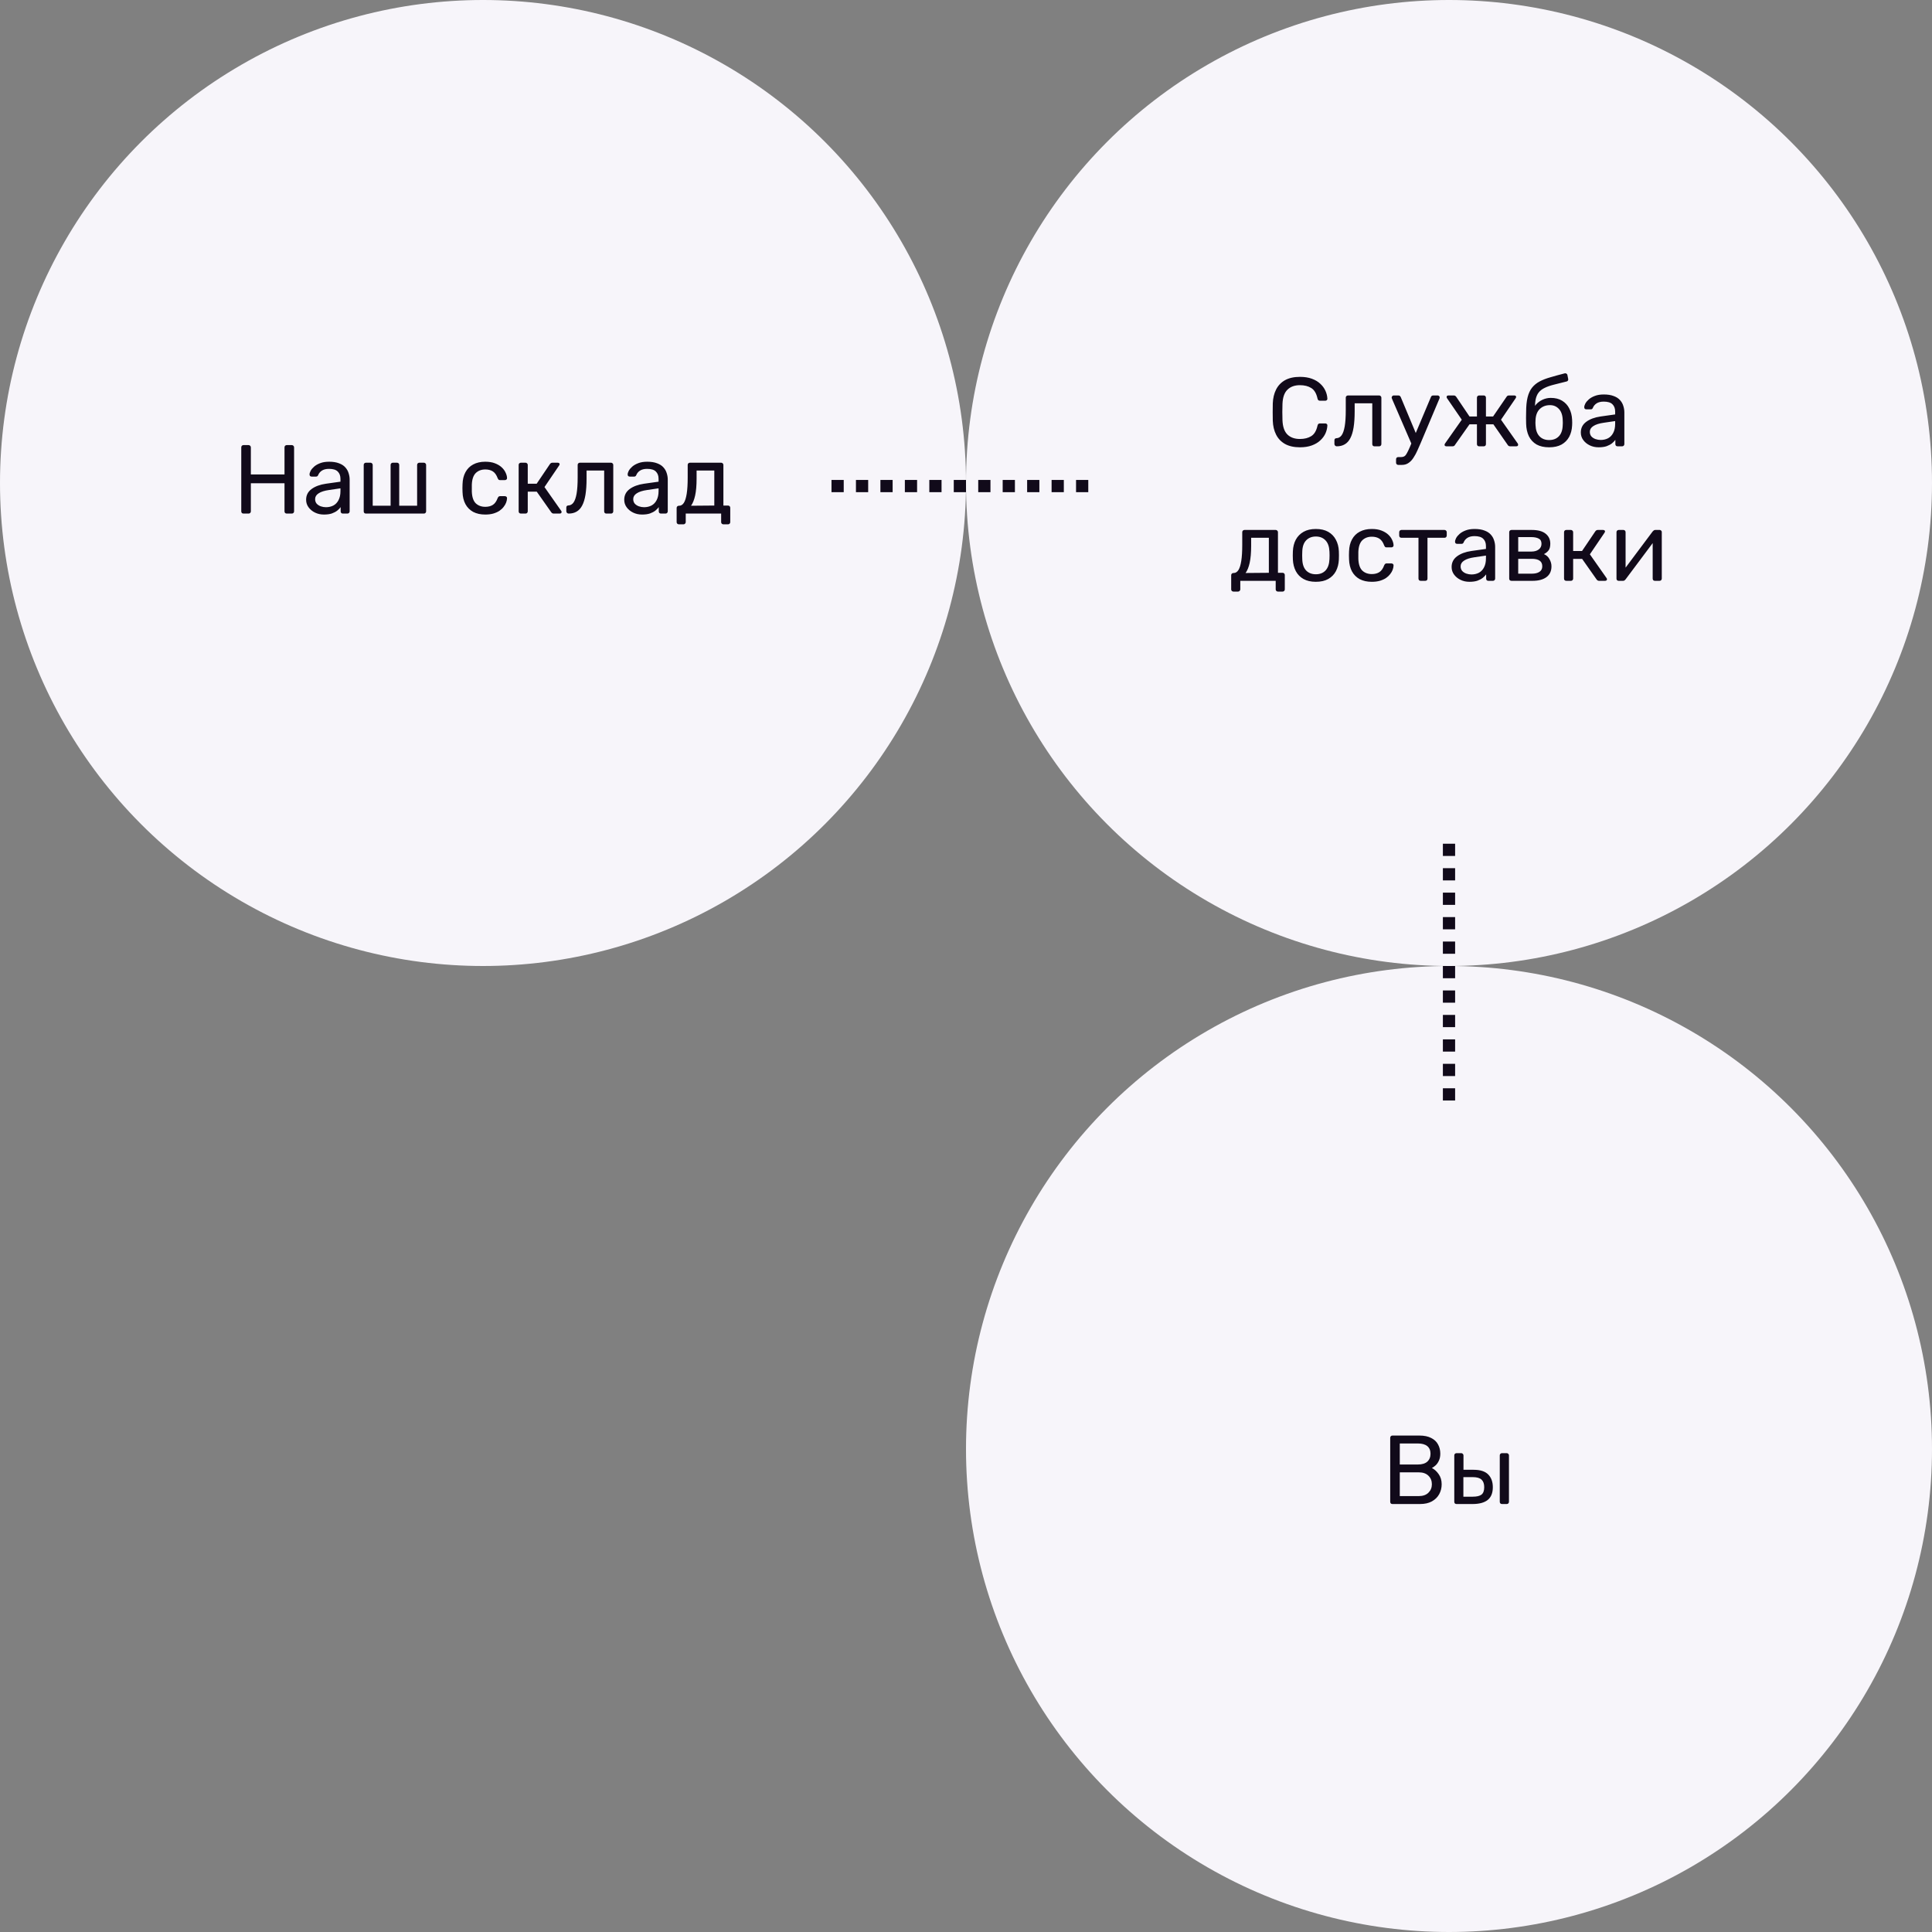<svg width="316" height="316" viewBox="0 0 316 316" fill="none" xmlns="http://www.w3.org/2000/svg">
<rect x="0" y="0" width="316" height="316" fill="#808080" stroke="none"/>
<circle cx="79" cy="79" r="79" fill="#F7F5FA"/>
<circle cx="237" cy="79" r="79" fill="#F7F5FA"/>
<circle cx="237" cy="237" r="79" fill="#F7F5FA"/>
<path d="M136 79.5H180" stroke="#110A1A" stroke-width="2" stroke-dasharray="2 2"/>
<path d="M237 180V136" stroke="#110A1A" stroke-width="2" stroke-dasharray="2 2"/>
<path d="M39.83 84C39.713 84 39.622 83.968 39.558 83.904C39.494 83.829 39.462 83.739 39.462 83.632V73.184C39.462 73.067 39.494 72.976 39.558 72.912C39.622 72.837 39.713 72.8 39.83 72.8H40.646C40.764 72.8 40.854 72.837 40.918 72.912C40.993 72.976 41.03 73.067 41.03 73.184V77.6H46.534V73.184C46.534 73.067 46.566 72.976 46.63 72.912C46.705 72.837 46.796 72.8 46.902 72.8H47.718C47.836 72.8 47.926 72.837 47.99 72.912C48.065 72.976 48.102 73.067 48.102 73.184V83.632C48.102 83.739 48.065 83.829 47.99 83.904C47.926 83.968 47.836 84 47.718 84H46.902C46.796 84 46.705 83.968 46.63 83.904C46.566 83.829 46.534 83.739 46.534 83.632V79.04H41.03V83.632C41.03 83.739 40.993 83.829 40.918 83.904C40.854 83.968 40.764 84 40.646 84H39.83ZM52.981 84.16C52.447 84.16 51.962 84.053 51.525 83.84C51.087 83.627 50.735 83.339 50.469 82.976C50.202 82.613 50.069 82.203 50.069 81.744C50.069 81.008 50.367 80.421 50.965 79.984C51.562 79.547 52.341 79.259 53.301 79.12L55.685 78.784V78.32C55.685 77.808 55.535 77.408 55.237 77.12C54.949 76.832 54.474 76.688 53.813 76.688C53.333 76.688 52.943 76.784 52.645 76.976C52.357 77.168 52.154 77.413 52.037 77.712C51.973 77.872 51.861 77.952 51.701 77.952H50.981C50.863 77.952 50.773 77.92 50.709 77.856C50.655 77.781 50.629 77.696 50.629 77.6C50.629 77.44 50.687 77.243 50.805 77.008C50.933 76.773 51.125 76.544 51.381 76.32C51.637 76.096 51.962 75.909 52.357 75.76C52.762 75.6 53.253 75.52 53.829 75.52C54.469 75.52 55.007 75.605 55.445 75.776C55.882 75.936 56.223 76.155 56.469 76.432C56.725 76.709 56.906 77.024 57.013 77.376C57.13 77.728 57.189 78.085 57.189 78.448V83.632C57.189 83.739 57.151 83.829 57.077 83.904C57.013 83.968 56.927 84 56.821 84H56.085C55.967 84 55.877 83.968 55.813 83.904C55.749 83.829 55.717 83.739 55.717 83.632V82.944C55.578 83.136 55.391 83.328 55.157 83.52C54.922 83.701 54.629 83.856 54.277 83.984C53.925 84.101 53.493 84.16 52.981 84.16ZM53.317 82.96C53.754 82.96 54.154 82.869 54.517 82.688C54.879 82.496 55.162 82.203 55.365 81.808C55.578 81.413 55.685 80.917 55.685 80.32V79.872L53.829 80.144C53.071 80.251 52.501 80.432 52.117 80.688C51.733 80.933 51.541 81.248 51.541 81.632C51.541 81.931 51.626 82.181 51.797 82.384C51.978 82.576 52.202 82.72 52.469 82.816C52.746 82.912 53.029 82.96 53.317 82.96ZM59.857 84C59.75 84 59.659 83.968 59.585 83.904C59.521 83.829 59.489 83.739 59.489 83.632V76.048C59.489 75.941 59.521 75.856 59.585 75.792C59.659 75.717 59.75 75.68 59.857 75.68H60.593C60.699 75.68 60.785 75.717 60.849 75.792C60.923 75.856 60.961 75.941 60.961 76.048V82.72H63.889V76.048C63.889 75.941 63.921 75.856 63.985 75.792C64.059 75.717 64.15 75.68 64.257 75.68H64.929C65.046 75.68 65.137 75.717 65.201 75.792C65.265 75.856 65.297 75.941 65.297 76.048V82.72H68.225V76.048C68.225 75.941 68.257 75.856 68.321 75.792C68.395 75.717 68.486 75.68 68.593 75.68H69.329C69.435 75.68 69.521 75.717 69.585 75.792C69.659 75.856 69.697 75.941 69.697 76.048V83.632C69.697 83.739 69.659 83.829 69.585 83.904C69.521 83.968 69.435 84 69.329 84H59.857ZM79.364 84.16C78.607 84.16 77.951 84.016 77.396 83.728C76.852 83.429 76.431 83.008 76.132 82.464C75.834 81.909 75.674 81.248 75.652 80.48C75.642 80.32 75.636 80.107 75.636 79.84C75.636 79.573 75.642 79.36 75.652 79.2C75.674 78.432 75.834 77.776 76.132 77.232C76.431 76.677 76.852 76.256 77.396 75.968C77.951 75.669 78.607 75.52 79.364 75.52C79.983 75.52 80.511 75.605 80.948 75.776C81.396 75.947 81.764 76.165 82.052 76.432C82.34 76.699 82.554 76.987 82.692 77.296C82.842 77.605 82.922 77.899 82.932 78.176C82.943 78.283 82.911 78.368 82.836 78.432C82.762 78.496 82.671 78.528 82.564 78.528H81.796C81.69 78.528 81.61 78.507 81.556 78.464C81.503 78.411 81.45 78.325 81.396 78.208C81.204 77.685 80.943 77.317 80.612 77.104C80.282 76.891 79.871 76.784 79.38 76.784C78.74 76.784 78.218 76.981 77.812 77.376C77.418 77.771 77.204 78.405 77.172 79.28C77.162 79.664 77.162 80.037 77.172 80.4C77.204 81.285 77.418 81.925 77.812 82.32C78.218 82.704 78.74 82.896 79.38 82.896C79.871 82.896 80.282 82.789 80.612 82.576C80.943 82.363 81.204 81.995 81.396 81.472C81.45 81.355 81.503 81.275 81.556 81.232C81.61 81.179 81.69 81.152 81.796 81.152H82.564C82.671 81.152 82.762 81.184 82.836 81.248C82.911 81.312 82.943 81.397 82.932 81.504C82.922 81.728 82.874 81.957 82.788 82.192C82.703 82.427 82.564 82.667 82.372 82.912C82.191 83.147 81.962 83.36 81.684 83.552C81.407 83.733 81.071 83.883 80.676 84C80.292 84.107 79.855 84.16 79.364 84.16ZM85.2 84C85.094 84 85.003 83.968 84.928 83.904C84.864 83.829 84.832 83.739 84.832 83.632V76.048C84.832 75.941 84.864 75.856 84.928 75.792C85.003 75.717 85.094 75.68 85.2 75.68H85.952C86.059 75.68 86.144 75.717 86.208 75.792C86.283 75.856 86.32 75.941 86.32 76.048V79.12H87.776L89.936 75.92C89.99 75.845 90.048 75.787 90.112 75.744C90.176 75.701 90.262 75.68 90.368 75.68H91.2C91.296 75.68 91.376 75.701 91.44 75.744C91.504 75.787 91.536 75.851 91.536 75.936C91.536 75.957 91.526 75.989 91.504 76.032C91.494 76.064 91.478 76.096 91.456 76.128L89.056 79.664L91.776 83.536C91.83 83.6 91.856 83.669 91.856 83.744C91.856 83.829 91.824 83.893 91.76 83.936C91.707 83.979 91.632 84 91.536 84H90.56C90.464 84 90.384 83.979 90.32 83.936C90.256 83.893 90.198 83.835 90.144 83.76L87.792 80.416H86.32V83.632C86.32 83.739 86.283 83.829 86.208 83.904C86.144 83.968 86.059 84 85.952 84H85.2ZM93.011 84C92.904 84 92.813 83.963 92.739 83.888C92.664 83.813 92.627 83.723 92.627 83.616V83.024C92.627 82.8 92.739 82.683 92.963 82.672C93.293 82.661 93.571 82.507 93.795 82.208C94.019 81.899 94.189 81.413 94.307 80.752C94.424 80.08 94.483 79.195 94.483 78.096V76.048C94.483 75.941 94.515 75.856 94.579 75.792C94.653 75.717 94.744 75.68 94.851 75.68H99.939C100.045 75.68 100.131 75.717 100.195 75.792C100.269 75.856 100.307 75.941 100.307 76.048V83.632C100.307 83.739 100.269 83.829 100.195 83.904C100.131 83.968 100.045 84 99.939 84H99.171C99.064 84 98.979 83.968 98.915 83.904C98.851 83.829 98.819 83.739 98.819 83.632V76.96H95.939V78.272C95.939 79.296 95.88 80.176 95.763 80.912C95.645 81.637 95.464 82.229 95.219 82.688C94.984 83.136 94.68 83.467 94.307 83.68C93.944 83.893 93.512 84 93.011 84ZM105.012 84.16C104.478 84.16 103.993 84.053 103.556 83.84C103.118 83.627 102.766 83.339 102.5 82.976C102.233 82.613 102.1 82.203 102.1 81.744C102.1 81.008 102.398 80.421 102.996 79.984C103.593 79.547 104.372 79.259 105.332 79.12L107.716 78.784V78.32C107.716 77.808 107.566 77.408 107.268 77.12C106.98 76.832 106.505 76.688 105.844 76.688C105.364 76.688 104.974 76.784 104.676 76.976C104.388 77.168 104.185 77.413 104.068 77.712C104.004 77.872 103.892 77.952 103.732 77.952H103.012C102.894 77.952 102.804 77.92 102.74 77.856C102.686 77.781 102.66 77.696 102.66 77.6C102.66 77.44 102.718 77.243 102.836 77.008C102.964 76.773 103.156 76.544 103.412 76.32C103.668 76.096 103.993 75.909 104.388 75.76C104.793 75.6 105.284 75.52 105.86 75.52C106.5 75.52 107.038 75.605 107.476 75.776C107.913 75.936 108.254 76.155 108.5 76.432C108.756 76.709 108.937 77.024 109.044 77.376C109.161 77.728 109.22 78.085 109.22 78.448V83.632C109.22 83.739 109.182 83.829 109.108 83.904C109.044 83.968 108.958 84 108.852 84H108.116C107.998 84 107.908 83.968 107.844 83.904C107.78 83.829 107.748 83.739 107.748 83.632V82.944C107.609 83.136 107.422 83.328 107.188 83.52C106.953 83.701 106.66 83.856 106.308 83.984C105.956 84.101 105.524 84.16 105.012 84.16ZM105.348 82.96C105.785 82.96 106.185 82.869 106.548 82.688C106.91 82.496 107.193 82.203 107.396 81.808C107.609 81.413 107.716 80.917 107.716 80.32V79.872L105.86 80.144C105.102 80.251 104.532 80.432 104.148 80.688C103.764 80.933 103.572 81.248 103.572 81.632C103.572 81.931 103.657 82.181 103.828 82.384C104.009 82.576 104.233 82.72 104.5 82.816C104.777 82.912 105.06 82.96 105.348 82.96ZM111.04 85.76C110.933 85.76 110.843 85.723 110.768 85.648C110.704 85.584 110.672 85.499 110.672 85.392V83.088C110.672 82.981 110.704 82.896 110.768 82.832C110.843 82.757 110.933 82.72 111.04 82.72H111.12C111.408 82.709 111.653 82.549 111.856 82.24C112.059 81.92 112.213 81.424 112.32 80.752C112.427 80.069 112.48 79.184 112.48 78.096V76.048C112.48 75.941 112.512 75.856 112.576 75.792C112.651 75.717 112.741 75.68 112.848 75.68H117.952C118.059 75.68 118.144 75.717 118.208 75.792C118.283 75.856 118.32 75.941 118.32 76.048V82.688H119.072C119.189 82.688 119.28 82.725 119.344 82.8C119.408 82.864 119.44 82.949 119.44 83.056V85.392C119.44 85.499 119.408 85.584 119.344 85.648C119.28 85.723 119.189 85.76 119.072 85.76H118.32C118.213 85.76 118.123 85.723 118.048 85.648C117.984 85.584 117.952 85.499 117.952 85.392V84H112.16V85.392C112.16 85.499 112.123 85.584 112.048 85.648C111.984 85.723 111.899 85.76 111.792 85.76H111.04ZM113.024 82.72L116.832 82.688V76.96H113.936V78.272C113.936 79.403 113.856 80.331 113.696 81.056C113.536 81.771 113.312 82.325 113.024 82.72Z" fill="#110A1A"/>
<path d="M212.627 73.16C211.646 73.16 210.83 72.979 210.179 72.616C209.539 72.253 209.054 71.747 208.723 71.096C208.392 70.445 208.211 69.688 208.179 68.824C208.168 68.387 208.163 67.917 208.163 67.416C208.163 66.915 208.168 66.435 208.179 65.976C208.211 65.112 208.392 64.355 208.723 63.704C209.054 63.053 209.539 62.547 210.179 62.184C210.83 61.821 211.646 61.64 212.627 61.64C213.363 61.64 214.008 61.741 214.563 61.944C215.118 62.147 215.576 62.419 215.939 62.76C216.312 63.101 216.595 63.485 216.787 63.912C216.979 64.328 217.086 64.76 217.107 65.208C217.118 65.304 217.086 65.384 217.011 65.448C216.947 65.512 216.867 65.544 216.771 65.544H215.891C215.795 65.544 215.71 65.517 215.635 65.464C215.571 65.411 215.523 65.315 215.491 65.176C215.31 64.344 214.968 63.773 214.467 63.464C213.976 63.155 213.358 63 212.611 63C211.758 63 211.08 63.245 210.579 63.736C210.078 64.216 209.806 64.989 209.763 66.056C209.731 66.931 209.731 67.827 209.763 68.744C209.806 69.811 210.078 70.589 210.579 71.08C211.08 71.56 211.758 71.8 212.611 71.8C213.358 71.8 213.976 71.645 214.467 71.336C214.968 71.027 215.31 70.456 215.491 69.624C215.523 69.485 215.571 69.389 215.635 69.336C215.71 69.283 215.795 69.256 215.891 69.256H216.771C216.867 69.256 216.947 69.288 217.011 69.352C217.086 69.416 217.118 69.496 217.107 69.592C217.086 70.04 216.979 70.477 216.787 70.904C216.595 71.32 216.312 71.699 215.939 72.04C215.576 72.381 215.118 72.653 214.563 72.856C214.008 73.059 213.363 73.16 212.627 73.16ZM218.643 73C218.537 73 218.446 72.963 218.371 72.888C218.297 72.813 218.259 72.723 218.259 72.616V72.024C218.259 71.8 218.371 71.683 218.595 71.672C218.926 71.661 219.203 71.507 219.427 71.208C219.651 70.899 219.822 70.413 219.939 69.752C220.057 69.08 220.115 68.195 220.115 67.096V65.048C220.115 64.941 220.147 64.856 220.211 64.792C220.286 64.717 220.377 64.68 220.483 64.68H225.571C225.678 64.68 225.763 64.717 225.827 64.792C225.902 64.856 225.939 64.941 225.939 65.048V72.632C225.939 72.739 225.902 72.829 225.827 72.904C225.763 72.968 225.678 73 225.571 73H224.803C224.697 73 224.611 72.968 224.547 72.904C224.483 72.829 224.451 72.739 224.451 72.632V65.96H221.571V67.272C221.571 68.296 221.513 69.176 221.395 69.912C221.278 70.637 221.097 71.229 220.851 71.688C220.617 72.136 220.313 72.467 219.939 72.68C219.577 72.893 219.145 73 218.643 73ZM228.709 76.04C228.591 76.04 228.501 76.003 228.437 75.928C228.373 75.864 228.341 75.779 228.341 75.672V75.128C228.341 75.021 228.373 74.931 228.437 74.856C228.501 74.792 228.591 74.76 228.709 74.76H229.125C229.37 74.76 229.567 74.712 229.717 74.616C229.866 74.52 229.999 74.355 230.117 74.12C230.245 73.896 230.394 73.587 230.565 73.192L234.037 64.952C234.069 64.867 234.111 64.803 234.165 64.76C234.229 64.707 234.319 64.68 234.437 64.68H235.141C235.237 64.68 235.317 64.712 235.381 64.776C235.445 64.84 235.477 64.915 235.477 65C235.477 65.043 235.471 65.085 235.461 65.128C235.45 65.16 235.429 65.213 235.397 65.288L232.357 72.488C232.197 72.872 232.021 73.272 231.829 73.688C231.647 74.104 231.439 74.488 231.205 74.84C230.981 75.203 230.714 75.491 230.405 75.704C230.095 75.928 229.733 76.04 229.317 76.04H228.709ZM230.933 72.76L227.701 65.288C227.647 65.16 227.621 65.069 227.621 65.016C227.631 64.92 227.669 64.84 227.733 64.776C227.797 64.712 227.871 64.68 227.957 64.68H228.709C228.826 64.68 228.911 64.707 228.965 64.76C229.029 64.813 229.077 64.877 229.109 64.952L231.765 71.304L230.933 72.76ZM236.594 73C236.498 73 236.418 72.979 236.354 72.936C236.301 72.893 236.274 72.829 236.274 72.744C236.274 72.691 236.301 72.621 236.354 72.536L239.09 68.648L236.674 65.128C236.653 65.096 236.637 65.064 236.626 65.032C236.616 64.989 236.61 64.957 236.61 64.936C236.61 64.851 236.637 64.787 236.69 64.744C236.754 64.701 236.834 64.68 236.93 64.68H237.762C237.869 64.68 237.954 64.701 238.018 64.744C238.082 64.787 238.141 64.845 238.194 64.92L240.354 68.12H241.57V65.048C241.57 64.941 241.602 64.856 241.666 64.792C241.741 64.717 241.832 64.68 241.938 64.68H242.674C242.792 64.68 242.882 64.717 242.946 64.792C243.01 64.856 243.042 64.941 243.042 65.048V68.12H244.21L246.402 64.92C246.445 64.845 246.498 64.787 246.562 64.744C246.637 64.701 246.722 64.68 246.818 64.68H247.666C247.762 64.68 247.837 64.701 247.89 64.744C247.954 64.787 247.986 64.851 247.986 64.936C247.986 64.957 247.976 64.989 247.954 65.032C247.944 65.064 247.928 65.096 247.906 65.128L245.506 68.648L248.242 72.536C248.285 72.6 248.306 72.669 248.306 72.744C248.306 72.829 248.28 72.893 248.226 72.936C248.173 72.979 248.093 73 247.986 73H247.026C246.92 73 246.829 72.979 246.754 72.936C246.69 72.893 246.637 72.835 246.594 72.76L244.258 69.4H243.042V72.632C243.042 72.739 243.01 72.829 242.946 72.904C242.882 72.968 242.792 73 242.674 73H241.938C241.832 73 241.741 72.968 241.666 72.904C241.602 72.829 241.57 72.739 241.57 72.632V69.4H240.354L237.986 72.76C237.954 72.835 237.901 72.893 237.826 72.936C237.762 72.979 237.677 73 237.57 73H236.594ZM253.376 73.16C252.555 73.16 251.867 73.005 251.312 72.696C250.768 72.376 250.352 71.928 250.064 71.352C249.787 70.765 249.637 70.088 249.616 69.32C249.605 69 249.6 68.68 249.6 68.36C249.6 68.04 249.605 67.72 249.616 67.4C249.616 66.429 249.696 65.624 249.856 64.984C250.016 64.344 250.256 63.821 250.576 63.416C250.907 63 251.323 62.659 251.824 62.392C252.325 62.125 252.917 61.896 253.6 61.704C254.283 61.501 255.061 61.288 255.936 61.064C256.032 61.043 256.123 61.059 256.208 61.112C256.304 61.165 256.357 61.24 256.368 61.336L256.496 61.992C256.517 62.088 256.501 62.173 256.448 62.248C256.405 62.323 256.336 62.371 256.24 62.392C255.44 62.595 254.741 62.771 254.144 62.92C253.547 63.069 253.045 63.245 252.64 63.448C252.235 63.64 251.909 63.891 251.664 64.2C251.419 64.509 251.248 64.92 251.152 65.432C251.067 65.944 251.04 66.6 251.072 67.4L250.72 67.256C250.773 66.861 250.939 66.504 251.216 66.184C251.504 65.853 251.861 65.587 252.288 65.384C252.715 65.181 253.168 65.08 253.648 65.08C254.384 65.08 255.003 65.235 255.504 65.544C256.016 65.853 256.405 66.275 256.672 66.808C256.949 67.341 257.104 67.955 257.136 68.648C257.157 69.011 257.157 69.325 257.136 69.592C257.104 70.285 256.944 70.904 256.656 71.448C256.368 71.981 255.952 72.403 255.408 72.712C254.864 73.011 254.187 73.16 253.376 73.16ZM253.376 71.976C254.048 71.976 254.581 71.768 254.976 71.352C255.371 70.936 255.579 70.328 255.6 69.528C255.611 69.421 255.616 69.299 255.616 69.16C255.616 69.021 255.611 68.877 255.6 68.728C255.579 67.917 255.371 67.304 254.976 66.888C254.592 66.472 254.107 66.264 253.52 66.264C252.848 66.264 252.293 66.472 251.856 66.888C251.419 67.304 251.184 67.917 251.152 68.728C251.141 68.877 251.136 69.021 251.136 69.16C251.136 69.299 251.141 69.421 251.152 69.528C251.184 70.328 251.397 70.936 251.792 71.352C252.187 71.768 252.715 71.976 253.376 71.976ZM261.473 73.16C260.939 73.16 260.454 73.053 260.017 72.84C259.579 72.627 259.227 72.339 258.961 71.976C258.694 71.613 258.561 71.203 258.561 70.744C258.561 70.008 258.859 69.421 259.457 68.984C260.054 68.547 260.833 68.259 261.793 68.12L264.177 67.784V67.32C264.177 66.808 264.027 66.408 263.729 66.12C263.441 65.832 262.966 65.688 262.305 65.688C261.825 65.688 261.435 65.784 261.137 65.976C260.849 66.168 260.646 66.413 260.529 66.712C260.465 66.872 260.353 66.952 260.193 66.952H259.473C259.355 66.952 259.265 66.92 259.201 66.856C259.147 66.781 259.121 66.696 259.121 66.6C259.121 66.44 259.179 66.243 259.297 66.008C259.425 65.773 259.617 65.544 259.873 65.32C260.129 65.096 260.454 64.909 260.849 64.76C261.254 64.6 261.745 64.52 262.321 64.52C262.961 64.52 263.499 64.605 263.937 64.776C264.374 64.936 264.715 65.155 264.961 65.432C265.217 65.709 265.398 66.024 265.505 66.376C265.622 66.728 265.681 67.085 265.681 67.448V72.632C265.681 72.739 265.643 72.829 265.569 72.904C265.505 72.968 265.419 73 265.313 73H264.577C264.459 73 264.369 72.968 264.305 72.904C264.241 72.829 264.209 72.739 264.209 72.632V71.944C264.07 72.136 263.883 72.328 263.649 72.52C263.414 72.701 263.121 72.856 262.769 72.984C262.417 73.101 261.985 73.16 261.473 73.16ZM261.809 71.96C262.246 71.96 262.646 71.869 263.009 71.688C263.371 71.496 263.654 71.203 263.857 70.808C264.07 70.413 264.177 69.917 264.177 69.32V68.872L262.321 69.144C261.563 69.251 260.993 69.432 260.609 69.688C260.225 69.933 260.033 70.248 260.033 70.632C260.033 70.931 260.118 71.181 260.289 71.384C260.47 71.576 260.694 71.72 260.961 71.816C261.238 71.912 261.521 71.96 261.809 71.96ZM201.743 96.76C201.636 96.76 201.546 96.723 201.471 96.648C201.407 96.584 201.375 96.499 201.375 96.392V94.088C201.375 93.981 201.407 93.896 201.471 93.832C201.546 93.757 201.636 93.72 201.743 93.72H201.823C202.111 93.709 202.356 93.549 202.559 93.24C202.762 92.92 202.916 92.424 203.023 91.752C203.13 91.069 203.183 90.184 203.183 89.096V87.048C203.183 86.941 203.215 86.856 203.279 86.792C203.354 86.717 203.444 86.68 203.551 86.68H208.655C208.762 86.68 208.847 86.717 208.911 86.792C208.986 86.856 209.023 86.941 209.023 87.048V93.688H209.775C209.892 93.688 209.983 93.725 210.047 93.8C210.111 93.864 210.143 93.949 210.143 94.056V96.392C210.143 96.499 210.111 96.584 210.047 96.648C209.983 96.723 209.892 96.76 209.775 96.76H209.023C208.916 96.76 208.826 96.723 208.751 96.648C208.687 96.584 208.655 96.499 208.655 96.392V95H202.863V96.392C202.863 96.499 202.826 96.584 202.751 96.648C202.687 96.723 202.602 96.76 202.495 96.76H201.743ZM203.727 93.72L207.535 93.688V87.96H204.639V89.272C204.639 90.403 204.559 91.331 204.399 92.056C204.239 92.771 204.015 93.325 203.727 93.72ZM215.225 95.16C214.414 95.16 213.737 95.005 213.193 94.696C212.649 94.387 212.233 93.96 211.945 93.416C211.657 92.861 211.497 92.232 211.465 91.528C211.454 91.347 211.449 91.117 211.449 90.84C211.449 90.552 211.454 90.323 211.465 90.152C211.497 89.437 211.657 88.808 211.945 88.264C212.243 87.72 212.665 87.293 213.209 86.984C213.753 86.675 214.425 86.52 215.225 86.52C216.025 86.52 216.697 86.675 217.241 86.984C217.785 87.293 218.201 87.72 218.489 88.264C218.787 88.808 218.953 89.437 218.985 90.152C218.995 90.323 219.001 90.552 219.001 90.84C219.001 91.117 218.995 91.347 218.985 91.528C218.953 92.232 218.793 92.861 218.505 93.416C218.217 93.96 217.801 94.387 217.257 94.696C216.713 95.005 216.035 95.16 215.225 95.16ZM215.225 93.928C215.886 93.928 216.414 93.72 216.809 93.304C217.203 92.877 217.417 92.259 217.449 91.448C217.459 91.288 217.465 91.085 217.465 90.84C217.465 90.595 217.459 90.392 217.449 90.232C217.417 89.421 217.203 88.808 216.809 88.392C216.414 87.965 215.886 87.752 215.225 87.752C214.563 87.752 214.03 87.965 213.625 88.392C213.23 88.808 213.022 89.421 213.001 90.232C212.99 90.392 212.985 90.595 212.985 90.84C212.985 91.085 212.99 91.288 213.001 91.448C213.022 92.259 213.23 92.877 213.625 93.304C214.03 93.72 214.563 93.928 215.225 93.928ZM224.364 95.16C223.607 95.16 222.951 95.016 222.396 94.728C221.852 94.429 221.431 94.008 221.132 93.464C220.834 92.909 220.674 92.248 220.652 91.48C220.642 91.32 220.636 91.107 220.636 90.84C220.636 90.573 220.642 90.36 220.652 90.2C220.674 89.432 220.834 88.776 221.132 88.232C221.431 87.677 221.852 87.256 222.396 86.968C222.951 86.669 223.607 86.52 224.364 86.52C224.983 86.52 225.511 86.605 225.948 86.776C226.396 86.947 226.764 87.165 227.052 87.432C227.34 87.699 227.554 87.987 227.692 88.296C227.842 88.605 227.922 88.899 227.932 89.176C227.943 89.283 227.911 89.368 227.836 89.432C227.762 89.496 227.671 89.528 227.564 89.528H226.796C226.69 89.528 226.61 89.507 226.556 89.464C226.503 89.411 226.45 89.325 226.396 89.208C226.204 88.685 225.943 88.317 225.612 88.104C225.282 87.891 224.871 87.784 224.38 87.784C223.74 87.784 223.218 87.981 222.812 88.376C222.418 88.771 222.204 89.405 222.172 90.28C222.162 90.664 222.162 91.037 222.172 91.4C222.204 92.285 222.418 92.925 222.812 93.32C223.218 93.704 223.74 93.896 224.38 93.896C224.871 93.896 225.282 93.789 225.612 93.576C225.943 93.363 226.204 92.995 226.396 92.472C226.45 92.355 226.503 92.275 226.556 92.232C226.61 92.179 226.69 92.152 226.796 92.152H227.564C227.671 92.152 227.762 92.184 227.836 92.248C227.911 92.312 227.943 92.397 227.932 92.504C227.922 92.728 227.874 92.957 227.788 93.192C227.703 93.427 227.564 93.667 227.372 93.912C227.191 94.147 226.962 94.36 226.684 94.552C226.407 94.733 226.071 94.883 225.676 95C225.292 95.107 224.855 95.16 224.364 95.16ZM232.376 95C232.27 95 232.179 94.968 232.104 94.904C232.04 94.829 232.008 94.739 232.008 94.632V87.96H229.224C229.118 87.96 229.027 87.928 228.952 87.864C228.888 87.789 228.856 87.699 228.856 87.592V87.048C228.856 86.941 228.888 86.856 228.952 86.792C229.027 86.717 229.118 86.68 229.224 86.68H236.264C236.371 86.68 236.456 86.717 236.52 86.792C236.595 86.856 236.632 86.941 236.632 87.048V87.592C236.632 87.699 236.595 87.789 236.52 87.864C236.456 87.928 236.371 87.96 236.264 87.96H233.48V94.632C233.48 94.739 233.448 94.829 233.384 94.904C233.32 94.968 233.23 95 233.112 95H232.376ZM240.34 95.16C239.807 95.16 239.321 95.053 238.884 94.84C238.447 94.627 238.095 94.339 237.828 93.976C237.561 93.613 237.428 93.203 237.428 92.744C237.428 92.008 237.727 91.421 238.324 90.984C238.921 90.547 239.7 90.259 240.66 90.12L243.044 89.784V89.32C243.044 88.808 242.895 88.408 242.596 88.12C242.308 87.832 241.833 87.688 241.172 87.688C240.692 87.688 240.303 87.784 240.004 87.976C239.716 88.168 239.513 88.413 239.396 88.712C239.332 88.872 239.22 88.952 239.06 88.952H238.34C238.223 88.952 238.132 88.92 238.068 88.856C238.015 88.781 237.988 88.696 237.988 88.6C237.988 88.44 238.047 88.243 238.164 88.008C238.292 87.773 238.484 87.544 238.74 87.32C238.996 87.096 239.321 86.909 239.716 86.76C240.121 86.6 240.612 86.52 241.188 86.52C241.828 86.52 242.367 86.605 242.804 86.776C243.241 86.936 243.583 87.155 243.828 87.432C244.084 87.709 244.265 88.024 244.372 88.376C244.489 88.728 244.548 89.085 244.548 89.448V94.632C244.548 94.739 244.511 94.829 244.436 94.904C244.372 94.968 244.287 95 244.18 95H243.444C243.327 95 243.236 94.968 243.172 94.904C243.108 94.829 243.076 94.739 243.076 94.632V93.944C242.937 94.136 242.751 94.328 242.516 94.52C242.281 94.701 241.988 94.856 241.636 94.984C241.284 95.101 240.852 95.16 240.34 95.16ZM240.676 93.96C241.113 93.96 241.513 93.869 241.876 93.688C242.239 93.496 242.521 93.203 242.724 92.808C242.937 92.413 243.044 91.917 243.044 91.32V90.872L241.188 91.144C240.431 91.251 239.86 91.432 239.476 91.688C239.092 91.933 238.9 92.248 238.9 92.632C238.9 92.931 238.985 93.181 239.156 93.384C239.337 93.576 239.561 93.72 239.828 93.816C240.105 93.912 240.388 93.96 240.676 93.96ZM247.216 95C247.109 95 247.019 94.968 246.944 94.904C246.88 94.829 246.848 94.739 246.848 94.632V87.048C246.848 86.941 246.88 86.856 246.944 86.792C247.019 86.717 247.109 86.68 247.216 86.68H250.544C251.547 86.68 252.299 86.883 252.8 87.288C253.312 87.693 253.568 88.237 253.568 88.92C253.568 89.4 253.477 89.763 253.296 90.008C253.115 90.253 252.859 90.461 252.528 90.632C252.933 90.803 253.237 91.08 253.44 91.464C253.653 91.837 253.76 92.227 253.76 92.632C253.76 93.4 253.488 93.987 252.944 94.392C252.4 94.797 251.643 95 250.672 95H247.216ZM248.32 93.832H250.544C251.056 93.832 251.467 93.736 251.776 93.544C252.096 93.341 252.256 93.037 252.256 92.632C252.256 92.205 252.112 91.896 251.824 91.704C251.536 91.501 251.109 91.4 250.544 91.4H248.32V93.832ZM248.32 90.216H250.448C250.96 90.216 251.365 90.104 251.664 89.88C251.973 89.656 252.128 89.341 252.128 88.936C252.128 88.52 251.973 88.237 251.664 88.088C251.365 87.928 250.96 87.848 250.448 87.848H248.32V90.216ZM256.185 95C256.078 95 255.987 94.968 255.913 94.904C255.849 94.829 255.817 94.739 255.817 94.632V87.048C255.817 86.941 255.849 86.856 255.913 86.792C255.987 86.717 256.078 86.68 256.185 86.68H256.937C257.043 86.68 257.129 86.717 257.193 86.792C257.267 86.856 257.305 86.941 257.305 87.048V90.12H258.761L260.921 86.92C260.974 86.845 261.033 86.787 261.097 86.744C261.161 86.701 261.246 86.68 261.353 86.68H262.185C262.281 86.68 262.361 86.701 262.425 86.744C262.489 86.787 262.521 86.851 262.521 86.936C262.521 86.957 262.51 86.989 262.489 87.032C262.478 87.064 262.462 87.096 262.441 87.128L260.041 90.664L262.761 94.536C262.814 94.6 262.841 94.669 262.841 94.744C262.841 94.829 262.809 94.893 262.745 94.936C262.691 94.979 262.617 95 262.521 95H261.545C261.449 95 261.369 94.979 261.305 94.936C261.241 94.893 261.182 94.835 261.129 94.76L258.777 91.416H257.305V94.632C257.305 94.739 257.267 94.829 257.193 94.904C257.129 94.968 257.043 95 256.937 95H256.185ZM264.747 95C264.651 95 264.566 94.968 264.491 94.904C264.427 94.829 264.395 94.749 264.395 94.664V87.048C264.395 86.941 264.427 86.856 264.491 86.792C264.566 86.717 264.656 86.68 264.763 86.68H265.531C265.638 86.68 265.723 86.717 265.787 86.792C265.851 86.856 265.883 86.941 265.883 87.048V93.832L265.467 93.4L270.315 86.92C270.368 86.856 270.427 86.803 270.491 86.76C270.555 86.707 270.635 86.68 270.731 86.68H271.467C271.552 86.68 271.627 86.712 271.691 86.776C271.766 86.84 271.803 86.915 271.803 87V94.632C271.803 94.739 271.766 94.829 271.691 94.904C271.627 94.968 271.542 95 271.435 95H270.683C270.566 95 270.475 94.968 270.411 94.904C270.347 94.829 270.315 94.739 270.315 94.632V88.248L270.763 88.232L265.883 94.76C265.84 94.813 265.787 94.867 265.723 94.92C265.659 94.973 265.574 95 265.467 95H264.747Z" fill="#110A1A"/>
<path d="M227.752 246C227.635 246 227.544 245.968 227.48 245.904C227.416 245.829 227.384 245.739 227.384 245.632V235.184C227.384 235.067 227.416 234.976 227.48 234.912C227.544 234.837 227.635 234.8 227.752 234.8H232.136C232.936 234.8 233.587 234.933 234.088 235.2C234.6 235.456 234.974 235.808 235.208 236.256C235.454 236.704 235.576 237.205 235.576 237.76C235.576 238.197 235.502 238.576 235.352 238.896C235.214 239.205 235.038 239.461 234.824 239.664C234.611 239.856 234.403 240.005 234.2 240.112C234.616 240.315 234.984 240.645 235.304 241.104C235.635 241.563 235.8 242.117 235.8 242.768C235.8 243.355 235.667 243.893 235.4 244.384C235.134 244.875 234.734 245.269 234.2 245.568C233.678 245.856 233.027 246 232.248 246H227.752ZM228.952 244.704H232.04C232.734 244.704 233.267 244.517 233.64 244.144C234.014 243.771 234.2 243.312 234.2 242.768C234.2 242.203 234.014 241.739 233.64 241.376C233.267 241.003 232.734 240.816 232.04 240.816H228.952V244.704ZM228.952 239.536H231.896C232.579 239.536 233.096 239.381 233.448 239.072C233.8 238.752 233.976 238.32 233.976 237.776C233.976 237.232 233.8 236.816 233.448 236.528C233.096 236.24 232.579 236.096 231.896 236.096H228.952V239.536ZM238.232 246C238.125 246 238.034 245.968 237.96 245.904C237.896 245.829 237.864 245.739 237.864 245.632V238.048C237.864 237.941 237.896 237.856 237.96 237.792C238.034 237.717 238.125 237.68 238.232 237.68H239C239.106 237.68 239.192 237.717 239.256 237.792C239.33 237.856 239.368 237.941 239.368 238.048V240.4H241.032C242.12 240.4 242.914 240.656 243.416 241.168C243.917 241.68 244.168 242.373 244.168 243.248C244.168 244.187 243.89 244.88 243.336 245.328C242.781 245.776 241.949 246 240.84 246H238.232ZM239.352 244.8H240.888C241.538 244.8 242.013 244.688 242.312 244.464C242.61 244.229 242.76 243.824 242.76 243.248C242.76 242.693 242.616 242.283 242.328 242.016C242.04 241.739 241.56 241.6 240.888 241.6H239.352V244.8ZM245.672 246C245.565 246 245.474 245.968 245.4 245.904C245.336 245.829 245.304 245.739 245.304 245.632V238.048C245.304 237.941 245.336 237.856 245.4 237.792C245.474 237.717 245.565 237.68 245.672 237.68H246.44C246.546 237.68 246.632 237.717 246.696 237.792C246.77 237.856 246.808 237.941 246.808 238.048V245.632C246.808 245.739 246.77 245.829 246.696 245.904C246.632 245.968 246.546 246 246.44 246H245.672Z" fill="#110A1A"/>
</svg>
